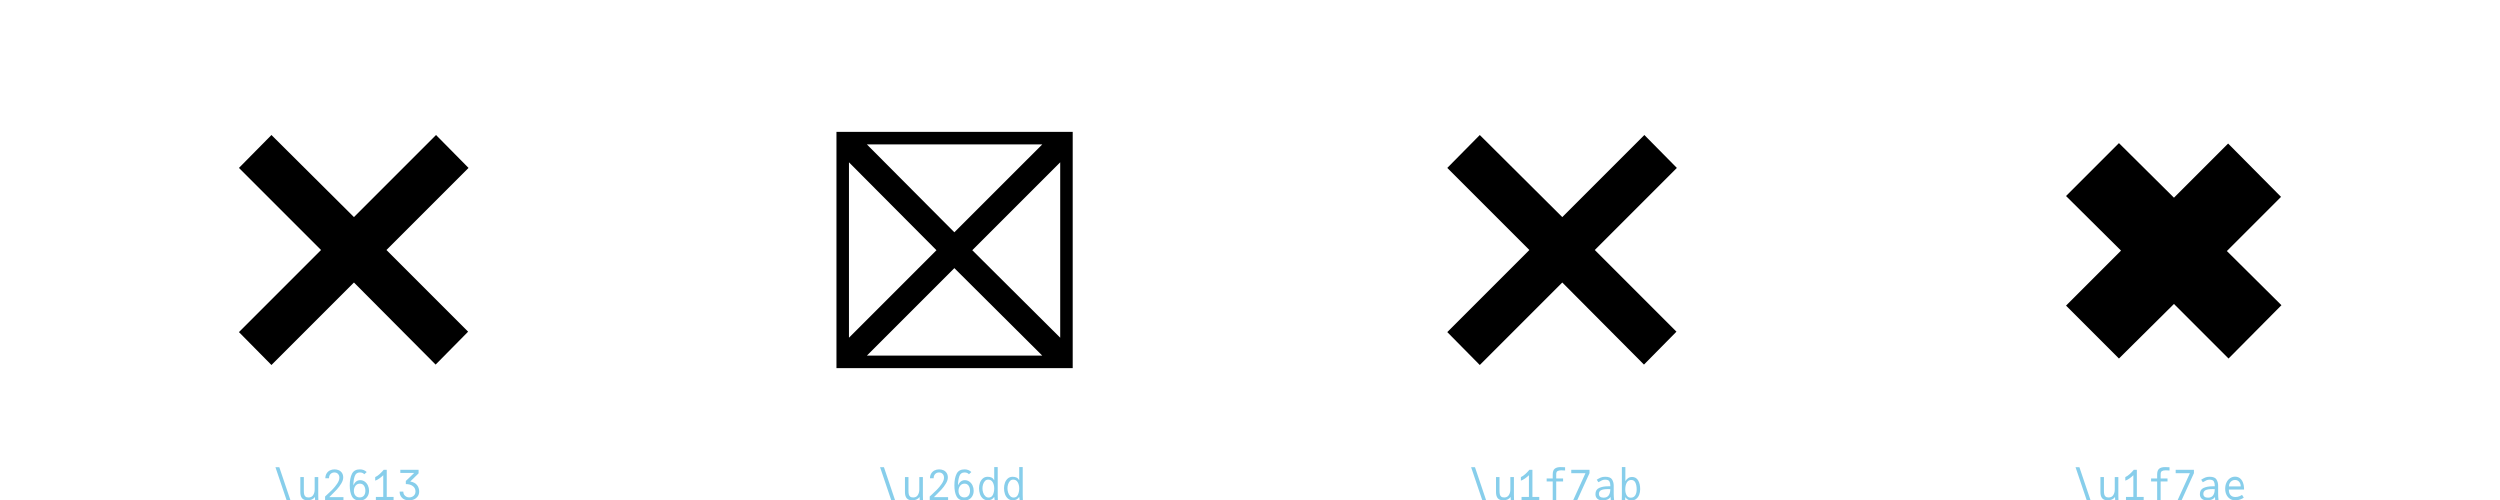 <?xml version="1.0" encoding="UTF-8"?>
<svg xmlns="http://www.w3.org/2000/svg" xmlns:xlink="http://www.w3.org/1999/xlink" width="600pt" height="120pt" viewBox="0 0 600 120" version="1.1">
<defs>
<g>
<symbol overflow="visible" id="glyph0-0">
<path style="stroke:none;" d="M 3.602 17 L 3.602 -72.5 L 56.398 -72.5 L 56.398 17 Z M 8.801 11.801 L 51.199 11.801 L 51.199 -67.301 L 8.801 -67.301 Z M 16.301 -45 C 16.234 -50.066 17.602 -53.367 20.398 -54.898 C 23.199 -56.434 26.168 -57.199 29.301 -57.199 C 33.566 -57.199 36.867 -56.215 39.199 -54.25 C 41.531 -52.285 42.699 -49.465 42.699 -45.801 C 42.699 -43.535 42.117 -41.516 40.949 -39.75 C 39.781 -37.984 38.102 -35.965 35.898 -33.699 L 34.199 -31.898 C 33.199 -31.098 32.535 -30.434 32.199 -29.898 C 31.867 -29.367 31.699 -28.602 31.699 -27.602 L 31.699 -25 L 26 -25 L 26 -27.602 C 26 -28.801 26.035 -29.699 26.102 -30.301 C 26.168 -30.898 26.434 -31.535 26.898 -32.199 C 27.367 -33 28.016 -33.816 28.852 -34.648 C 29.684 -35.484 30.5 -36.266 31.301 -37 C 33.102 -38.602 34.418 -40 35.25 -41.199 C 36.082 -42.398 36.5 -43.832 36.5 -45.5 C 36.5 -47.5 35.832 -49.035 34.5 -50.102 C 33.168 -51.168 31.234 -51.699 28.699 -51.699 C 26.965 -51.699 25.418 -51.168 24.051 -50.102 C 22.684 -49.035 22.035 -47.332 22.102 -45 Z M 34.699 -16.301 C 34.699 -14.898 34.184 -13.699 33.148 -12.699 C 32.117 -11.699 30.898 -11.199 29.5 -11.199 C 28.102 -11.199 26.898 -11.699 25.898 -12.699 C 24.898 -13.699 24.398 -14.898 24.398 -16.301 C 24.398 -17.168 24.602 -17.934 25 -18.602 C 25.199 -19.469 25.566 -20.102 26.102 -20.5 C 26.633 -20.898 27.367 -21.168 28.301 -21.301 C 28.566 -21.367 28.965 -21.398 29.5 -21.398 C 30.898 -21.398 32.117 -20.898 33.148 -19.898 C 34.184 -18.898 34.699 -17.699 34.699 -16.301 Z M 23.199 -10.199 C 24.602 -10.199 25.801 -9.699 26.801 -8.699 C 27.801 -7.699 28.301 -6.5 28.301 -5.102 C 28.301 -3.633 27.801 -2.398 26.801 -1.398 C 25.801 -0.398 24.602 0.102 23.199 0.102 C 21.801 0.102 20.602 -0.398 19.602 -1.398 C 18.602 -2.398 18.102 -3.633 18.102 -5.102 C 18.102 -6.5 18.602 -7.699 19.602 -8.699 C 20.602 -9.699 21.801 -10.199 23.199 -10.199 Z M 35.801 -10.199 C 37.199 -10.199 38.418 -9.699 39.449 -8.699 C 40.484 -7.699 41 -6.5 41 -5.102 C 41 -3.633 40.484 -2.398 39.449 -1.398 C 38.418 -0.398 37.199 0.102 35.801 0.102 C 34.398 0.102 33.199 -0.398 32.199 -1.398 C 31.199 -2.398 30.699 -3.633 30.699 -5.102 C 30.699 -6.5 31.199 -7.699 32.199 -8.699 C 33.199 -9.699 34.398 -10.199 35.801 -10.199 Z M 35.801 -10.199 "/>
</symbol>
<symbol overflow="visible" id="glyph0-1">
<path style="stroke:none;" d="M 49.699 -55.199 L 57.5 -47.301 L 37.801 -27.602 L 57.398 -8 L 49.602 -0.102 L 30 -19.801 L 10.199 0 L 2.398 -7.898 L 22.102 -27.602 L 2.398 -47.301 L 10.199 -55.199 L 30 -35.5 Z M 49.699 -55.199 "/>
</symbol>
<symbol overflow="visible" id="glyph0-2">
<path style="stroke:none;" d="M 58.301 0 L 58.301 -56.699 L 1.602 -56.699 L 1.602 0 Z M 51 -53.699 L 29.898 -32.602 L 8.898 -53.699 Z M 25.602 -28.301 L 4.602 -7.301 L 4.602 -49.398 Z M 55.301 -7.301 L 34.199 -28.301 L 55.301 -49.398 Z M 51 -3 L 8.898 -3 L 29.898 -24 Z M 51 -3 "/>
</symbol>
<symbol overflow="visible" id="glyph0-3">
<path style="stroke:none;" d="M 49.699 -55.199 L 57.5 -47.301 L 37.801 -27.602 L 57.398 -8 L 49.602 -0.102 L 30 -19.801 L 10.199 0 L 2.398 -7.898 L 22.102 -27.602 L 2.398 -47.301 L 10.199 -55.199 L 30 -35.5 Z M 49.699 -55.199 "/>
</symbol>
<symbol overflow="visible" id="glyph0-4">
<path style="stroke:none;" d="M 42.801 -25.398 L 55.898 -12.398 L 43.199 0.398 L 30.102 -12.699 L 16.898 0.398 L 4.199 -12.301 L 17.398 -25.5 L 4.199 -38.602 L 16.898 -51.301 L 30.102 -38.199 L 43.102 -51.199 L 55.801 -38.398 Z M 42.801 -25.398 "/>
</symbol>
<symbol overflow="visible" id="glyph1-0">
<path style="stroke:none;" d="M 0.359 1.699 L 0.359 -7.25 L 5.641 -7.25 L 5.641 1.699 Z M 0.879 1.18 L 5.121 1.18 L 5.121 -6.73 L 0.879 -6.73 Z M 1.629 -4.5 C 1.621 -5.008 1.762 -5.336 2.039 -5.488 C 2.32 -5.645 2.617 -5.719 2.93 -5.719 C 3.355 -5.719 3.688 -5.621 3.922 -5.426 C 4.152 -5.23 4.27 -4.945 4.27 -4.578 C 4.27 -4.352 4.211 -4.152 4.094 -3.977 C 3.977 -3.801 3.809 -3.598 3.59 -3.371 L 3.422 -3.191 C 3.32 -3.109 3.254 -3.043 3.219 -2.988 C 3.188 -2.938 3.172 -2.859 3.172 -2.762 L 3.172 -2.5 L 2.602 -2.5 L 2.602 -2.762 C 2.602 -2.879 2.602 -2.969 2.609 -3.031 C 2.617 -3.09 2.645 -3.152 2.691 -3.219 C 2.738 -3.301 2.801 -3.383 2.887 -3.465 C 2.969 -3.547 3.051 -3.625 3.129 -3.699 C 3.309 -3.859 3.441 -4 3.523 -4.121 C 3.609 -4.242 3.648 -4.383 3.648 -4.551 C 3.648 -4.75 3.582 -4.902 3.449 -5.012 C 3.316 -5.117 3.125 -5.172 2.871 -5.172 C 2.695 -5.172 2.543 -5.117 2.406 -5.012 C 2.27 -4.902 2.203 -4.734 2.211 -4.5 Z M 3.469 -1.629 C 3.469 -1.488 3.418 -1.371 3.316 -1.27 C 3.211 -1.168 3.09 -1.121 2.949 -1.121 C 2.809 -1.121 2.691 -1.172 2.59 -1.27 C 2.488 -1.371 2.441 -1.488 2.441 -1.629 C 2.441 -1.715 2.461 -1.793 2.5 -1.859 C 2.52 -1.945 2.559 -2.012 2.609 -2.051 C 2.664 -2.09 2.738 -2.117 2.828 -2.129 C 2.855 -2.137 2.898 -2.141 2.949 -2.141 C 3.09 -2.141 3.211 -2.09 3.316 -1.988 C 3.418 -1.891 3.469 -1.77 3.469 -1.629 Z M 2.32 -1.02 C 2.461 -1.02 2.578 -0.969 2.68 -0.871 C 2.781 -0.77 2.828 -0.648 2.828 -0.512 C 2.828 -0.363 2.781 -0.238 2.68 -0.141 C 2.578 -0.039 2.461 0.012 2.32 0.012 C 2.18 0.012 2.059 -0.039 1.961 -0.141 C 1.859 -0.238 1.809 -0.363 1.809 -0.512 C 1.809 -0.652 1.859 -0.77 1.961 -0.871 C 2.059 -0.969 2.18 -1.02 2.32 -1.02 Z M 3.578 -1.02 C 3.719 -1.02 3.84 -0.969 3.945 -0.871 C 4.047 -0.77 4.102 -0.648 4.102 -0.512 C 4.102 -0.363 4.047 -0.238 3.945 -0.141 C 3.84 -0.039 3.719 0.012 3.578 0.012 C 3.438 0.012 3.32 -0.039 3.219 -0.141 C 3.121 -0.238 3.07 -0.363 3.07 -0.512 C 3.07 -0.652 3.121 -0.77 3.219 -0.871 C 3.32 -0.969 3.441 -1.02 3.578 -1.02 Z M 3.578 -1.02 "/>
</symbol>
<symbol overflow="visible" id="glyph1-1">
<path style="stroke:none;" d="M 5.078 1.898 L 4.16 1.898 L 0.852 -7.879 L 1.781 -7.879 Z M 5.078 1.898 "/>
</symbol>
<symbol overflow="visible" id="glyph1-2">
<path style="stroke:none;" d="M 2.578 0.07 C 1.961 0.07 1.512 -0.098 1.238 -0.43 C 0.965 -0.762 0.828 -1.254 0.828 -1.898 L 0.828 -5.5 L 1.672 -5.5 L 1.672 -2.238 C 1.672 -1.887 1.695 -1.598 1.746 -1.371 C 1.797 -1.145 1.902 -0.961 2.066 -0.82 C 2.23 -0.68 2.473 -0.609 2.801 -0.609 C 3.301 -0.609 3.672 -0.797 3.91 -1.172 C 4.148 -1.543 4.27 -1.992 4.27 -2.52 L 4.27 -5.5 L 5.129 -5.5 L 5.129 -1.191 C 5.129 -0.969 5.137 -0.699 5.148 -0.379 L 5.16 0 L 4.371 0 L 4.328 -0.73 C 3.961 -0.195 3.379 0.07 2.578 0.07 Z M 2.578 0.07 "/>
</symbol>
<symbol overflow="visible" id="glyph1-3">
<path style="stroke:none;" d="M 0.77 -0.84 L 0.988 -1.039 C 1.57 -1.566 2.074 -2.047 2.504 -2.484 C 2.934 -2.922 3.324 -3.398 3.676 -3.922 C 4.023 -4.441 4.199 -4.914 4.199 -5.34 C 4.199 -5.727 4.09 -6.035 3.863 -6.266 C 3.641 -6.496 3.355 -6.609 3.012 -6.609 C 2.629 -6.609 2.316 -6.484 2.074 -6.23 C 1.832 -5.977 1.711 -5.641 1.711 -5.219 L 0.828 -5.219 C 0.836 -5.672 0.941 -6.059 1.141 -6.379 C 1.34 -6.699 1.605 -6.941 1.934 -7.105 C 2.266 -7.27 2.633 -7.352 3.039 -7.352 C 3.414 -7.352 3.758 -7.277 4.074 -7.137 C 4.391 -6.992 4.645 -6.773 4.836 -6.48 C 5.023 -6.188 5.121 -5.828 5.121 -5.41 C 5.121 -4.965 4.969 -4.484 4.664 -3.977 C 4.363 -3.465 4.008 -2.988 3.602 -2.539 C 3.195 -2.094 2.707 -1.598 2.141 -1.051 L 1.781 -0.691 L 5.18 -0.691 L 5.18 0.051 L 0.77 0.051 Z M 0.77 -0.84 "/>
</symbol>
<symbol overflow="visible" id="glyph1-4">
<path style="stroke:none;" d="M 3.102 0.121 C 2.199 0.121 1.574 -0.203 1.219 -0.855 C 0.867 -1.504 0.691 -2.395 0.691 -3.52 C 0.691 -4.672 0.867 -5.602 1.227 -6.301 C 1.582 -7 2.215 -7.352 3.129 -7.352 C 3.777 -7.352 4.32 -7.137 4.762 -6.711 L 4.18 -6.18 C 3.941 -6.465 3.582 -6.609 3.109 -6.609 C 2.496 -6.609 2.086 -6.309 1.879 -5.699 C 1.672 -5.094 1.562 -4.367 1.551 -3.52 C 1.93 -4.348 2.477 -4.762 3.191 -4.762 C 3.605 -4.762 3.973 -4.645 4.297 -4.41 C 4.617 -4.176 4.871 -3.867 5.051 -3.48 C 5.23 -3.094 5.32 -2.676 5.32 -2.23 C 5.32 -1.777 5.227 -1.371 5.039 -1.016 C 4.852 -0.66 4.594 -0.379 4.262 -0.18 C 3.926 0.02 3.539 0.121 3.102 0.121 Z M 3.078 -0.621 C 3.52 -0.621 3.855 -0.766 4.09 -1.055 C 4.324 -1.344 4.441 -1.73 4.441 -2.211 C 4.441 -2.695 4.328 -3.102 4.105 -3.43 C 3.883 -3.758 3.555 -3.922 3.121 -3.922 C 2.68 -3.922 2.328 -3.754 2.07 -3.422 C 1.809 -3.086 1.68 -2.676 1.68 -2.191 C 1.68 -1.723 1.805 -1.344 2.055 -1.055 C 2.305 -0.766 2.648 -0.621 3.078 -0.621 Z M 3.078 -0.621 "/>
</symbol>
<symbol overflow="visible" id="glyph1-5">
<path style="stroke:none;" d="M 0.961 0 L 0.961 -0.738 L 2.73 -0.738 L 2.73 -5.949 C 2.457 -5.676 2.137 -5.41 1.766 -5.148 C 1.395 -4.891 1.074 -4.723 0.801 -4.648 L 0.801 -5.5 C 1.133 -5.641 1.492 -5.887 1.879 -6.238 C 2.266 -6.594 2.586 -6.93 2.84 -7.25 L 3.57 -7.25 L 3.57 -0.738 L 5.211 -0.738 L 5.211 0 Z M 0.961 0 "/>
</symbol>
<symbol overflow="visible" id="glyph1-6">
<path style="stroke:none;" d="M 3.211 -4.441 C 3.957 -4.309 4.5 -4.02 4.84 -3.578 C 5.18 -3.141 5.352 -2.621 5.352 -2.02 C 5.352 -1.574 5.23 -1.188 4.996 -0.863 C 4.758 -0.543 4.453 -0.297 4.078 -0.137 C 3.707 0.027 3.32 0.109 2.922 0.109 C 2.527 0.109 2.156 0.031 1.809 -0.129 C 1.461 -0.289 1.184 -0.531 0.977 -0.852 C 0.766 -1.172 0.66 -1.559 0.66 -2.02 L 1.539 -2.02 C 1.539 -1.734 1.605 -1.484 1.738 -1.273 C 1.871 -1.066 2.051 -0.902 2.27 -0.789 C 2.488 -0.676 2.723 -0.621 2.969 -0.621 C 3.23 -0.621 3.477 -0.676 3.703 -0.789 C 3.934 -0.902 4.121 -1.066 4.262 -1.281 C 4.402 -1.492 4.469 -1.738 4.469 -2.02 C 4.469 -2.586 4.254 -3.027 3.824 -3.344 C 3.395 -3.66 2.836 -3.82 2.148 -3.82 L 2.148 -4.57 L 4.16 -6.5 L 0.828 -6.5 L 0.828 -7.25 L 5.211 -7.25 L 5.211 -6.398 Z M 3.211 -4.441 "/>
</symbol>
<symbol overflow="visible" id="glyph1-7">
<path style="stroke:none;" d="M 2.699 0.059 C 2.234 0.059 1.84 -0.078 1.523 -0.355 C 1.207 -0.633 0.977 -0.988 0.824 -1.43 C 0.676 -1.871 0.602 -2.332 0.602 -2.82 C 0.602 -3.285 0.676 -3.73 0.828 -4.148 C 0.984 -4.57 1.215 -4.91 1.523 -5.176 C 1.836 -5.438 2.215 -5.57 2.672 -5.57 C 3.051 -5.57 3.363 -5.508 3.613 -5.387 C 3.863 -5.262 4.078 -5.047 4.25 -4.738 L 4.25 -7.898 L 5.09 -7.898 L 5.09 -1.199 C 5.09 -1.031 5.098 -0.777 5.109 -0.43 L 5.121 0 L 4.352 0 L 4.25 -0.738 C 4.043 -0.445 3.824 -0.238 3.59 -0.121 C 3.355 0 3.059 0.059 2.699 0.059 Z M 2.91 -0.59 C 3.391 -0.59 3.734 -0.812 3.941 -1.262 C 4.148 -1.707 4.25 -2.215 4.25 -2.781 C 4.25 -3.34 4.133 -3.832 3.895 -4.254 C 3.656 -4.68 3.293 -4.891 2.801 -4.891 C 2.492 -4.891 2.238 -4.785 2.035 -4.57 C 1.832 -4.355 1.68 -4.09 1.578 -3.77 C 1.48 -3.449 1.43 -3.125 1.43 -2.801 C 1.43 -2.453 1.484 -2.109 1.594 -1.77 C 1.703 -1.43 1.871 -1.148 2.094 -0.926 C 2.316 -0.703 2.59 -0.59 2.91 -0.59 Z M 2.91 -0.59 "/>
</symbol>
<symbol overflow="visible" id="glyph1-8">
<path style="stroke:none;" d="M 2.441 0 L 2.441 -4.441 L 0.988 -4.441 L 0.988 -5.172 L 2.441 -5.172 L 2.441 -6.102 C 2.441 -6.773 2.602 -7.242 2.922 -7.504 C 3.242 -7.77 3.715 -7.898 4.34 -7.898 C 4.762 -7.898 5.117 -7.887 5.41 -7.859 L 5.41 -7.078 C 5.09 -7.105 4.785 -7.121 4.488 -7.121 C 4.09 -7.121 3.789 -7.059 3.586 -6.934 C 3.383 -6.812 3.281 -6.562 3.281 -6.191 L 3.281 -5.172 L 4.93 -5.172 L 4.93 -4.441 L 3.281 -4.441 L 3.281 0 Z M 2.441 0 "/>
</symbol>
<symbol overflow="visible" id="glyph1-9">
<path style="stroke:none;" d="M 2.34 0 L 1.371 0 L 4.301 -6.43 L 0.891 -6.43 L 0.891 -7.25 L 5.27 -7.25 L 5.27 -6.441 Z M 2.34 0 "/>
</symbol>
<symbol overflow="visible" id="glyph1-10">
<path style="stroke:none;" d="M 2.43 0.102 C 1.898 0.102 1.477 -0.027 1.164 -0.285 C 0.855 -0.543 0.699 -0.918 0.699 -1.41 C 0.699 -2.129 0.992 -2.625 1.578 -2.891 C 2.168 -3.156 2.867 -3.289 3.68 -3.289 L 4.262 -3.289 L 4.262 -3.559 C 4.262 -3.898 4.184 -4.203 4.035 -4.477 C 3.887 -4.746 3.539 -4.879 3 -4.879 C 2.734 -4.879 2.488 -4.828 2.266 -4.727 C 2.043 -4.621 1.754 -4.465 1.398 -4.262 L 1.012 -4.871 C 1.344 -5.082 1.66 -5.254 1.965 -5.387 C 2.27 -5.516 2.621 -5.578 3.02 -5.578 C 3.875 -5.578 4.43 -5.359 4.691 -4.914 C 4.949 -4.473 5.078 -3.988 5.078 -3.469 L 5.078 -1.551 C 5.078 -1.078 5.109 -0.559 5.172 0 L 4.371 0 L 4.32 -0.75 C 4.148 -0.457 3.887 -0.242 3.539 -0.105 C 3.191 0.031 2.824 0.102 2.43 0.102 Z M 2.648 -0.559 C 3.211 -0.559 3.617 -0.746 3.875 -1.113 C 4.133 -1.484 4.262 -1.98 4.262 -2.602 C 4.027 -2.613 3.848 -2.621 3.719 -2.621 C 2.961 -2.621 2.406 -2.531 2.055 -2.352 C 1.703 -2.172 1.531 -1.879 1.531 -1.48 C 1.531 -1.168 1.629 -0.934 1.824 -0.785 C 2.02 -0.637 2.297 -0.559 2.648 -0.559 Z M 2.648 -0.559 "/>
</symbol>
<symbol overflow="visible" id="glyph1-11">
<path style="stroke:none;" d="M 3.352 0.102 C 3.012 0.102 2.723 0.039 2.488 -0.086 C 2.258 -0.207 2.047 -0.41 1.859 -0.691 L 1.828 0 L 1.012 0 C 1.031 -0.379 1.039 -0.777 1.039 -1.191 L 1.039 -7.898 L 1.879 -7.898 L 1.879 -4.52 C 2.066 -4.84 2.293 -5.09 2.555 -5.266 C 2.816 -5.441 3.121 -5.531 3.461 -5.531 C 4.113 -5.531 4.605 -5.258 4.934 -4.715 C 5.266 -4.172 5.43 -3.461 5.43 -2.578 C 5.43 -2.113 5.352 -1.676 5.195 -1.266 C 5.039 -0.855 4.805 -0.523 4.488 -0.273 C 4.176 -0.023 3.797 0.102 3.352 0.102 Z M 3.18 -0.559 C 3.66 -0.559 4.016 -0.75 4.246 -1.125 C 4.477 -1.5 4.59 -1.965 4.59 -2.52 C 4.59 -3.199 4.488 -3.75 4.281 -4.176 C 4.074 -4.598 3.742 -4.809 3.289 -4.809 C 2.805 -4.809 2.441 -4.594 2.203 -4.164 C 1.969 -3.734 1.852 -3.18 1.852 -2.5 C 1.852 -1.973 1.957 -1.52 2.176 -1.137 C 2.391 -0.754 2.727 -0.559 3.18 -0.559 Z M 3.18 -0.559 "/>
</symbol>
<symbol overflow="visible" id="glyph1-12">
<path style="stroke:none;" d="M 3.23 0.078 C 2.742 0.078 2.316 -0.035 1.945 -0.27 C 1.574 -0.504 1.285 -0.832 1.078 -1.254 C 0.871 -1.68 0.77 -2.164 0.77 -2.711 C 0.77 -3.262 0.875 -3.762 1.086 -4.199 C 1.297 -4.641 1.578 -4.984 1.941 -5.23 C 2.301 -5.477 2.703 -5.602 3.148 -5.602 C 3.574 -5.602 3.953 -5.48 4.273 -5.246 C 4.598 -5.008 4.852 -4.66 5.031 -4.195 C 5.211 -3.73 5.301 -3.172 5.301 -2.512 L 1.648 -2.512 C 1.648 -1.918 1.785 -1.469 2.055 -1.172 C 2.324 -0.871 2.715 -0.719 3.219 -0.719 C 3.555 -0.719 3.863 -0.773 4.145 -0.887 C 4.43 -0.996 4.648 -1.113 4.809 -1.238 L 5.23 -0.578 C 5.031 -0.406 4.742 -0.254 4.363 -0.121 C 3.988 0.012 3.609 0.078 3.23 0.078 Z M 4.5 -3.27 C 4.5 -3.73 4.371 -4.102 4.109 -4.387 C 3.852 -4.668 3.523 -4.809 3.129 -4.809 C 2.863 -4.809 2.621 -4.746 2.398 -4.613 C 2.18 -4.484 2.004 -4.305 1.871 -4.07 C 1.738 -3.836 1.672 -3.57 1.672 -3.27 Z M 4.5 -3.27 "/>
</symbol>
</g>
</defs>
<g id="surface1498">
<g style="fill:rgb(0%,0%,0%);fill-opacity:1;">
  <use xlink:href="#glyph0-1" x="54.949" y="87.602"/>
</g>
<g style="fill:rgb(52.941%,80.784%,92.157%);fill-opacity:1;">
  <use xlink:href="#glyph1-1" x="65.25" y="120"/>
  <use xlink:href="#glyph1-2" x="71.25" y="120"/>
  <use xlink:href="#glyph1-3" x="77.25" y="120"/>
  <use xlink:href="#glyph1-4" x="83.25" y="120"/>
  <use xlink:href="#glyph1-5" x="89.25" y="120"/>
  <use xlink:href="#glyph1-6" x="95.25" y="120"/>
</g>
<g style="fill:rgb(0%,0%,0%);fill-opacity:1;">
  <use xlink:href="#glyph0-2" x="199.148" y="88.352"/>
</g>
<g style="fill:rgb(52.941%,80.784%,92.157%);fill-opacity:1;">
  <use xlink:href="#glyph1-1" x="210.363" y="120"/>
  <use xlink:href="#glyph1-2" x="216.363" y="120"/>
  <use xlink:href="#glyph1-3" x="222.363" y="120"/>
  <use xlink:href="#glyph1-4" x="228.363" y="120"/>
  <use xlink:href="#glyph1-7" x="234.363" y="120"/>
  <use xlink:href="#glyph1-7" x="240.363" y="120"/>
</g>
<g style="fill:rgb(0%,0%,0%);fill-opacity:1;">
  <use xlink:href="#glyph0-3" x="344.949" y="87.602"/>
</g>
<g style="fill:rgb(52.941%,80.784%,92.157%);fill-opacity:1;">
  <use xlink:href="#glyph1-1" x="352.211" y="120"/>
  <use xlink:href="#glyph1-2" x="358.211" y="120"/>
  <use xlink:href="#glyph1-5" x="364.211" y="120"/>
  <use xlink:href="#glyph1-8" x="370.211" y="120"/>
  <use xlink:href="#glyph1-9" x="376.211" y="120"/>
  <use xlink:href="#glyph1-10" x="382.211" y="120"/>
  <use xlink:href="#glyph1-11" x="388.211" y="120"/>
</g>
<g style="fill:rgb(0%,0%,0%);fill-opacity:1;">
  <use xlink:href="#glyph0-4" x="491.648" y="85.648"/>
</g>
<g style="fill:rgb(52.941%,80.784%,92.157%);fill-opacity:1;">
  <use xlink:href="#glyph1-1" x="497.273" y="120"/>
  <use xlink:href="#glyph1-2" x="503.273" y="120"/>
  <use xlink:href="#glyph1-5" x="509.273" y="120"/>
  <use xlink:href="#glyph1-8" x="515.273" y="120"/>
  <use xlink:href="#glyph1-9" x="521.273" y="120"/>
  <use xlink:href="#glyph1-10" x="527.273" y="120"/>
  <use xlink:href="#glyph1-12" x="533.273" y="120"/>
</g>
</g>
</svg>
